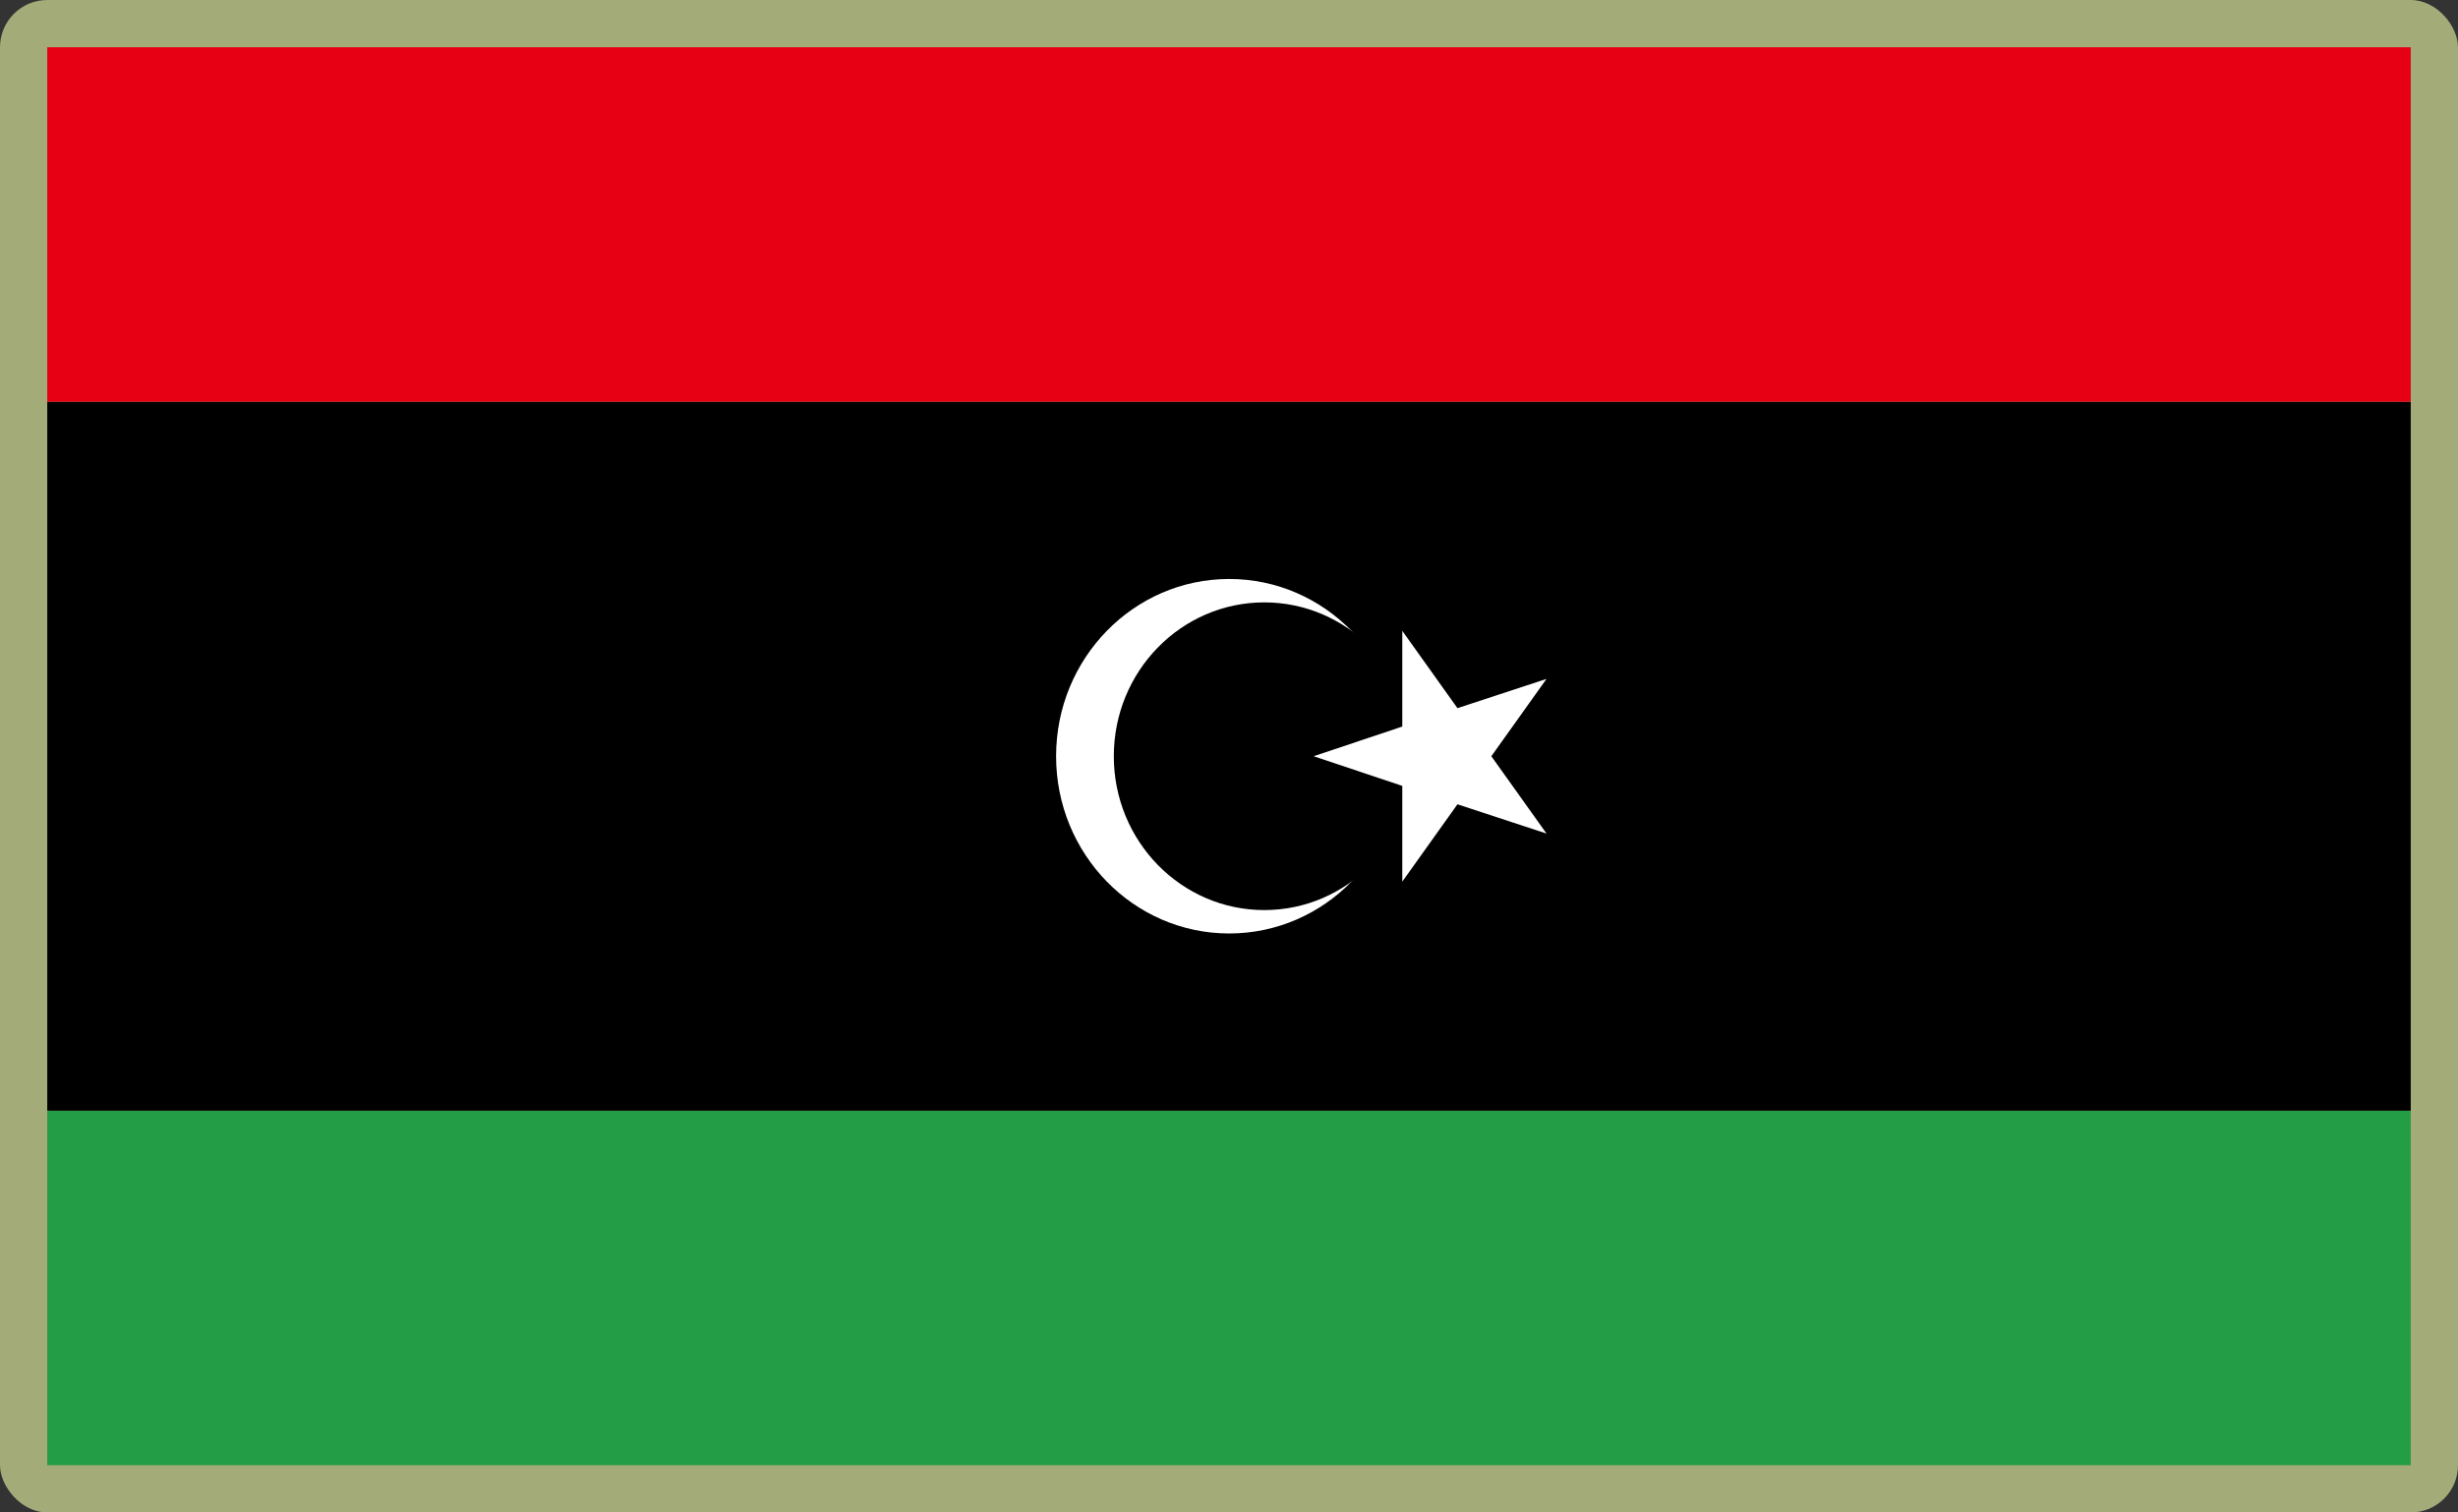 <?xml version="1.0" encoding="UTF-8"?>
<svg id="Layer_2" data-name="Layer 2" xmlns="http://www.w3.org/2000/svg" viewBox="0 0 520 320">
  <rect x="0" y="0" width="520" height="320" fill="#333333" stroke="none"/>
  <defs>
    <style>
      .cls-1 {
        fill: #a3ab78;
      }

      .cls-1, .cls-2, .cls-3, .cls-4, .cls-5 {
        stroke-width: 0px;
      }

      .cls-2 {
        fill: #e70013;
      }

      .cls-4 {
        fill: #fff;
      }

      .cls-5 {
        fill: #239e46;
      }
    </style>
  </defs>
  <g id="_500x300_Background" data-name="500x300 Background">
    <rect class="cls-1" width="520" height="320" rx="10" ry="10"/>
  </g>
  <g id="Libya">
    <g>
      <rect class="cls-5" x="10" y="235" width="500" height="75"/>
      <rect class="cls-3" x="10" y="85" width="500" height="150"/>
      <rect class="cls-2" x="10" y="10" width="500" height="75"/>
      <ellipse class="cls-4" cx="260.04" cy="160" rx="36.62" ry="37.5"/>
      <ellipse id="circle12" class="cls-3" cx="267.47" cy="160" rx="31.84" ry="32.55"/>
      <polygon class="cls-4" points="315.5 160 327.17 143.64 308.33 149.83 296.66 133.47 296.66 153.72 277.91 160 296.66 166.28 296.66 186.53 308.33 170.17 327.17 176.36 315.5 160"/>
    </g>
  </g>
</svg>